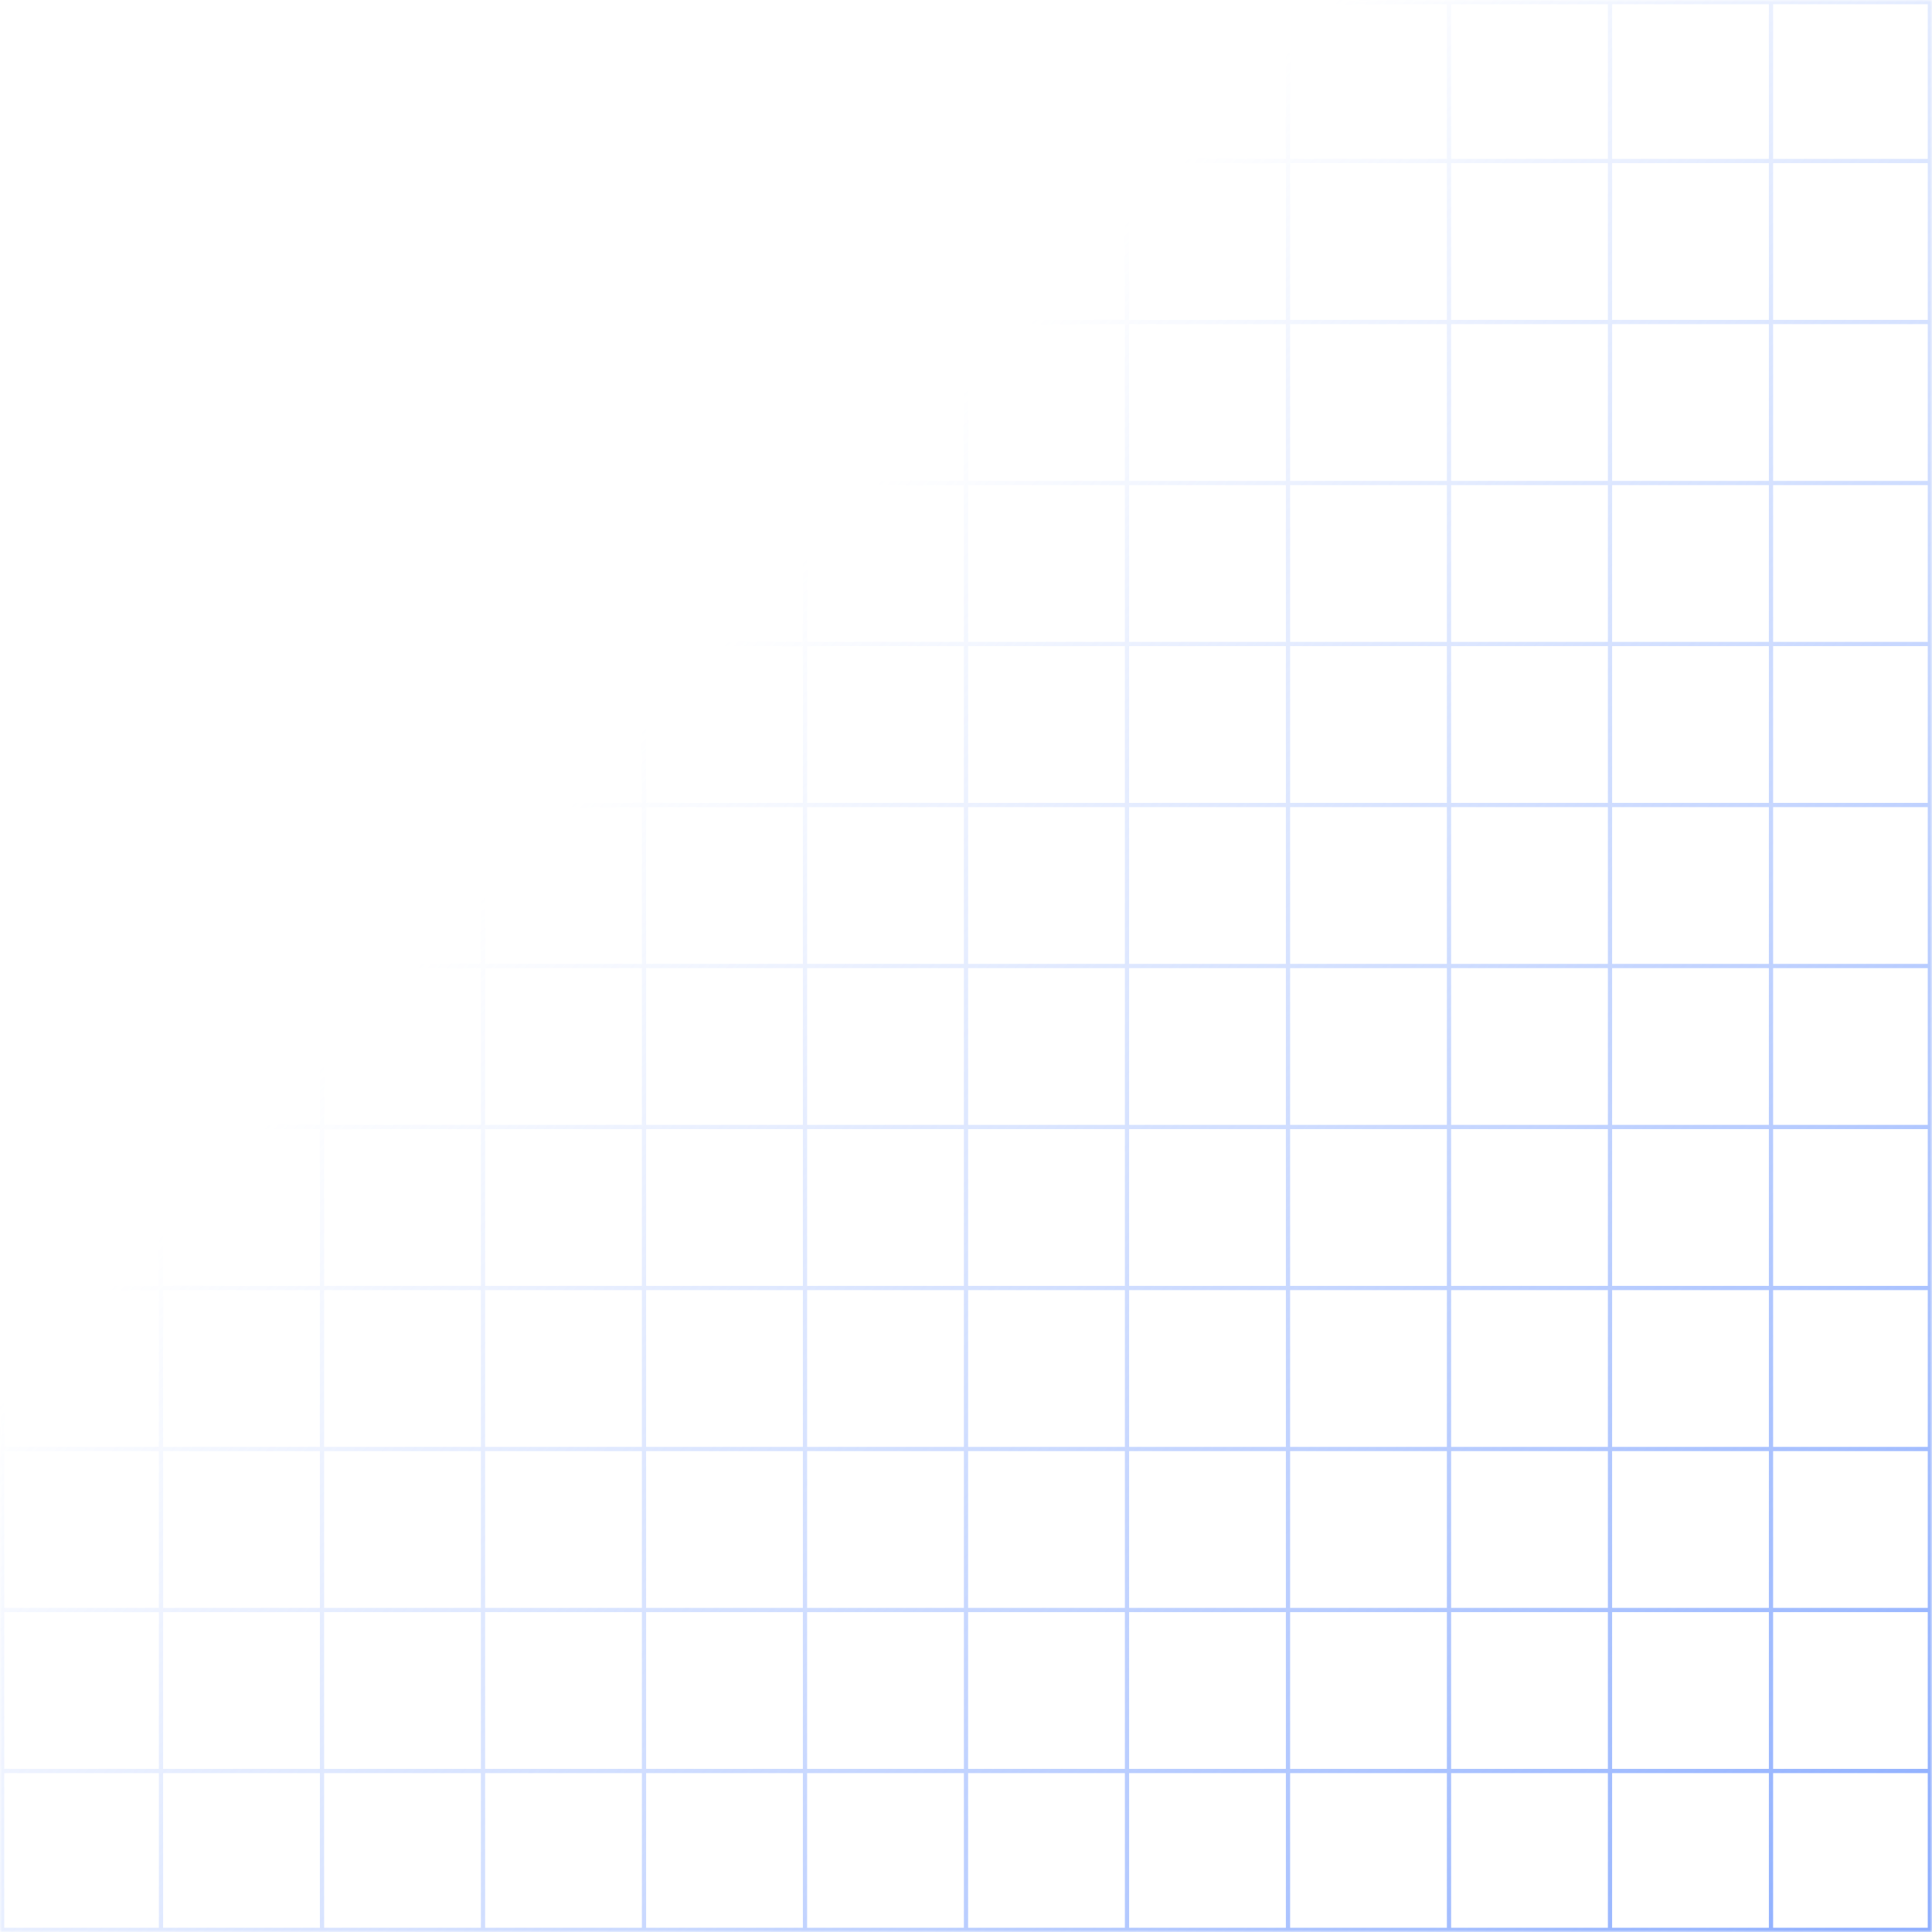 <svg width="456" height="456" viewBox="0 0 456 456" fill="none" xmlns="http://www.w3.org/2000/svg">
<mask id="path-1-inside-1_197_1538" fill="white">
<path d="M0 0H38V38H0V0Z"/>
<path d="M38 0H76V38H38V0Z"/>
<path d="M76 0H114V38H76V0Z"/>
<path d="M114 0H152V38H114V0Z"/>
<path d="M152 0H190V38H152V0Z"/>
<path d="M190 0H228V38H190V0Z"/>
<path d="M228 0H266V38H228V0Z"/>
<path d="M266 0H304V38H266V0Z"/>
<path d="M304 0H342V38H304V0Z"/>
<path d="M342 0H380V38H342V0Z"/>
<path d="M380 0H418V38H380V0Z"/>
<path d="M418 0H456V38H418V0Z"/>
<path d="M0 38H38V76H0V38Z"/>
<path d="M38 38H76V76H38V38Z"/>
<path d="M76 38H114V76H76V38Z"/>
<path d="M114 38H152V76H114V38Z"/>
<path d="M152 38H190V76H152V38Z"/>
<path d="M190 38H228V76H190V38Z"/>
<path d="M228 38H266V76H228V38Z"/>
<path d="M266 38H304V76H266V38Z"/>
<path d="M304 38H342V76H304V38Z"/>
<path d="M342 38H380V76H342V38Z"/>
<path d="M380 38H418V76H380V38Z"/>
<path d="M418 38H456V76H418V38Z"/>
<path d="M0 76H38V114H0V76Z"/>
<path d="M38 76H76V114H38V76Z"/>
<path d="M76 76H114V114H76V76Z"/>
<path d="M114 76H152V114H114V76Z"/>
<path d="M152 76H190V114H152V76Z"/>
<path d="M190 76H228V114H190V76Z"/>
<path d="M228 76H266V114H228V76Z"/>
<path d="M266 76H304V114H266V76Z"/>
<path d="M304 76H342V114H304V76Z"/>
<path d="M342 76H380V114H342V76Z"/>
<path d="M380 76H418V114H380V76Z"/>
<path d="M418 76H456V114H418V76Z"/>
<path d="M0 114H38V152H0V114Z"/>
<path d="M38 114H76V152H38V114Z"/>
<path d="M76 114H114V152H76V114Z"/>
<path d="M114 114H152V152H114V114Z"/>
<path d="M152 114H190V152H152V114Z"/>
<path d="M190 114H228V152H190V114Z"/>
<path d="M228 114H266V152H228V114Z"/>
<path d="M266 114H304V152H266V114Z"/>
<path d="M304 114H342V152H304V114Z"/>
<path d="M342 114H380V152H342V114Z"/>
<path d="M380 114H418V152H380V114Z"/>
<path d="M418 114H456V152H418V114Z"/>
<path d="M0 152H38V190H0V152Z"/>
<path d="M38 152H76V190H38V152Z"/>
<path d="M76 152H114V190H76V152Z"/>
<path d="M114 152H152V190H114V152Z"/>
<path d="M152 152H190V190H152V152Z"/>
<path d="M190 152H228V190H190V152Z"/>
<path d="M228 152H266V190H228V152Z"/>
<path d="M266 152H304V190H266V152Z"/>
<path d="M304 152H342V190H304V152Z"/>
<path d="M342 152H380V190H342V152Z"/>
<path d="M380 152H418V190H380V152Z"/>
<path d="M418 152H456V190H418V152Z"/>
<path d="M0 190H38V228H0V190Z"/>
<path d="M38 190H76V228H38V190Z"/>
<path d="M76 190H114V228H76V190Z"/>
<path d="M114 190H152V228H114V190Z"/>
<path d="M152 190H190V228H152V190Z"/>
<path d="M190 190H228V228H190V190Z"/>
<path d="M228 190H266V228H228V190Z"/>
<path d="M266 190H304V228H266V190Z"/>
<path d="M304 190H342V228H304V190Z"/>
<path d="M342 190H380V228H342V190Z"/>
<path d="M380 190H418V228H380V190Z"/>
<path d="M418 190H456V228H418V190Z"/>
<path d="M0 228H38V266H0V228Z"/>
<path d="M38 228H76V266H38V228Z"/>
<path d="M76 228H114V266H76V228Z"/>
<path d="M114 228H152V266H114V228Z"/>
<path d="M152 228H190V266H152V228Z"/>
<path d="M190 228H228V266H190V228Z"/>
<path d="M228 228H266V266H228V228Z"/>
<path d="M266 228H304V266H266V228Z"/>
<path d="M304 228H342V266H304V228Z"/>
<path d="M342 228H380V266H342V228Z"/>
<path d="M380 228H418V266H380V228Z"/>
<path d="M418 228H456V266H418V228Z"/>
<path d="M0 266H38V304H0V266Z"/>
<path d="M38 266H76V304H38V266Z"/>
<path d="M76 266H114V304H76V266Z"/>
<path d="M114 266H152V304H114V266Z"/>
<path d="M152 266H190V304H152V266Z"/>
<path d="M190 266H228V304H190V266Z"/>
<path d="M228 266H266V304H228V266Z"/>
<path d="M266 266H304V304H266V266Z"/>
<path d="M304 266H342V304H304V266Z"/>
<path d="M342 266H380V304H342V266Z"/>
<path d="M380 266H418V304H380V266Z"/>
<path d="M418 266H456V304H418V266Z"/>
<path d="M0 304H38V342H0V304Z"/>
<path d="M38 304H76V342H38V304Z"/>
<path d="M76 304H114V342H76V304Z"/>
<path d="M114 304H152V342H114V304Z"/>
<path d="M152 304H190V342H152V304Z"/>
<path d="M190 304H228V342H190V304Z"/>
<path d="M228 304H266V342H228V304Z"/>
<path d="M266 304H304V342H266V304Z"/>
<path d="M304 304H342V342H304V304Z"/>
<path d="M342 304H380V342H342V304Z"/>
<path d="M380 304H418V342H380V304Z"/>
<path d="M418 304H456V342H418V304Z"/>
<path d="M0 342H38V380H0V342Z"/>
<path d="M38 342H76V380H38V342Z"/>
<path d="M76 342H114V380H76V342Z"/>
<path d="M114 342H152V380H114V342Z"/>
<path d="M152 342H190V380H152V342Z"/>
<path d="M190 342H228V380H190V342Z"/>
<path d="M228 342H266V380H228V342Z"/>
<path d="M266 342H304V380H266V342Z"/>
<path d="M304 342H342V380H304V342Z"/>
<path d="M342 342H380V380H342V342Z"/>
<path d="M380 342H418V380H380V342Z"/>
<path d="M418 342H456V380H418V342Z"/>
<path d="M0 380H38V418H0V380Z"/>
<path d="M38 380H76V418H38V380Z"/>
<path d="M76 380H114V418H76V380Z"/>
<path d="M114 380H152V418H114V380Z"/>
<path d="M152 380H190V418H152V380Z"/>
<path d="M190 380H228V418H190V380Z"/>
<path d="M228 380H266V418H228V380Z"/>
<path d="M266 380H304V418H266V380Z"/>
<path d="M304 380H342V418H304V380Z"/>
<path d="M342 380H380V418H342V380Z"/>
<path d="M380 380H418V418H380V380Z"/>
<path d="M418 380H456V418H418V380Z"/>
<path d="M0 418H38V456H0V418Z"/>
<path d="M38 418H76V456H38V418Z"/>
<path d="M76 418H114V456H76V418Z"/>
<path d="M114 418H152V456H114V418Z"/>
<path d="M152 418H190V456H152V418Z"/>
<path d="M190 418H228V456H190V418Z"/>
<path d="M228 418H266V456H228V418Z"/>
<path d="M266 418H304V456H266V418Z"/>
<path d="M304 418H342V456H304V418Z"/>
<path d="M342 418H380V456H342V418Z"/>
<path d="M380 418H418V456H380V418Z"/>
<path d="M418 418H456V456H418V418Z"/>
</mask>
<path d="M37.5 0V38H38.5V0H37.5ZM38 37.5H0V38.5H38V37.5ZM75.5 0V38H76.5V0H75.5ZM76 37.5H38V38.5H76V37.5ZM113.5 0V38H114.5V0H113.5ZM114 37.5H76V38.5H114V37.5ZM151.5 0V38H152.5V0H151.5ZM152 37.5H114V38.5H152V37.5ZM189.5 0V38H190.5V0H189.5ZM190 37.5H152V38.5H190V37.5ZM227.5 0V38H228.5V0H227.5ZM228 37.5H190V38.5H228V37.5ZM265.5 0V38H266.5V0H265.5ZM266 37.5H228V38.5H266V37.5ZM303.5 0V38H304.5V0H303.5ZM304 37.5H266V38.5H304V37.5ZM341.5 0V38H342.5V0H341.5ZM342 37.5H304V38.5H342V37.5ZM379.5 0V38H380.5V0H379.5ZM380 37.5H342V38.5H380V37.5ZM417.5 0V38H418.5V0H417.5ZM418 37.5H380V38.5H418V37.5ZM456 37.5H418V38.5H456V37.5ZM37.5 38V76H38.5V38H37.5ZM38 75.5H0V76.5H38V75.5ZM75.5 38V76H76.5V38H75.5ZM76 75.5H38V76.5H76V75.5ZM113.5 38V76H114.5V38H113.5ZM114 75.5H76V76.5H114V75.5ZM151.5 38V76H152.5V38H151.5ZM152 75.5H114V76.5H152V75.5ZM189.5 38V76H190.5V38H189.5ZM190 75.5H152V76.5H190V75.5ZM227.5 38V76H228.5V38H227.5ZM228 75.5H190V76.5H228V75.5ZM265.5 38V76H266.5V38H265.5ZM266 75.5H228V76.5H266V75.5ZM303.5 38V76H304.5V38H303.5ZM304 75.5H266V76.5H304V75.5ZM341.5 38V76H342.5V38H341.5ZM342 75.5H304V76.5H342V75.5ZM379.5 38V76H380.5V38H379.5ZM380 75.5H342V76.5H380V75.5ZM417.5 38V76H418.5V38H417.5ZM418 75.5H380V76.5H418V75.5ZM456 75.5H418V76.5H456V75.5ZM37.5 76V114H38.5V76H37.5ZM38 113.5H0V114.5H38V113.5ZM75.5 76V114H76.5V76H75.5ZM76 113.5H38V114.5H76V113.5ZM113.5 76V114H114.5V76H113.5ZM114 113.5H76V114.5H114V113.5ZM151.5 76V114H152.5V76H151.5ZM152 113.5H114V114.5H152V113.5ZM189.5 76V114H190.5V76H189.5ZM190 113.5H152V114.5H190V113.5ZM227.5 76V114H228.5V76H227.5ZM228 113.5H190V114.5H228V113.5ZM265.5 76V114H266.5V76H265.5ZM266 113.5H228V114.5H266V113.5ZM303.5 76V114H304.5V76H303.5ZM304 113.5H266V114.5H304V113.5ZM341.5 76V114H342.5V76H341.5ZM342 113.5H304V114.5H342V113.5ZM379.5 76V114H380.5V76H379.5ZM380 113.5H342V114.5H380V113.5ZM417.5 76V114H418.5V76H417.5ZM418 113.5H380V114.5H418V113.5ZM456 113.5H418V114.5H456V113.5ZM37.5 114V152H38.5V114H37.5ZM38 151.5H0V152.5H38V151.5ZM75.5 114V152H76.5V114H75.5ZM76 151.5H38V152.5H76V151.5ZM113.5 114V152H114.5V114H113.5ZM114 151.5H76V152.5H114V151.5ZM151.5 114V152H152.5V114H151.5ZM152 151.5H114V152.5H152V151.5ZM189.5 114V152H190.5V114H189.5ZM190 151.5H152V152.5H190V151.5ZM227.5 114V152H228.5V114H227.5ZM228 151.5H190V152.5H228V151.5ZM265.5 114V152H266.5V114H265.5ZM266 151.5H228V152.5H266V151.5ZM303.5 114V152H304.5V114H303.5ZM304 151.5H266V152.5H304V151.5ZM341.5 114V152H342.5V114H341.5ZM342 151.5H304V152.5H342V151.5ZM379.5 114V152H380.5V114H379.5ZM380 151.5H342V152.5H380V151.5ZM417.5 114V152H418.5V114H417.5ZM418 151.5H380V152.5H418V151.5ZM456 151.5H418V152.5H456V151.5ZM37.5 152V190H38.5V152H37.5ZM38 189.5H0V190.5H38V189.5ZM75.5 152V190H76.5V152H75.5ZM76 189.5H38V190.5H76V189.5ZM113.5 152V190H114.5V152H113.5ZM114 189.5H76V190.5H114V189.5ZM151.5 152V190H152.5V152H151.5ZM152 189.5H114V190.5H152V189.5ZM189.5 152V190H190.5V152H189.5ZM190 189.5H152V190.5H190V189.5ZM227.5 152V190H228.5V152H227.5ZM228 189.5H190V190.5H228V189.5ZM265.5 152V190H266.5V152H265.5ZM266 189.5H228V190.5H266V189.5ZM303.5 152V190H304.5V152H303.5ZM304 189.5H266V190.5H304V189.5ZM341.5 152V190H342.5V152H341.5ZM342 189.5H304V190.5H342V189.5ZM379.5 152V190H380.5V152H379.5ZM380 189.5H342V190.5H380V189.5ZM417.5 152V190H418.5V152H417.5ZM418 189.5H380V190.5H418V189.5ZM456 189.5H418V190.5H456V189.5ZM37.5 190V228H38.5V190H37.5ZM38 227.5H0V228.5H38V227.5ZM75.5 190V228H76.5V190H75.5ZM76 227.5H38V228.5H76V227.5ZM113.5 190V228H114.5V190H113.5ZM114 227.5H76V228.5H114V227.5ZM151.5 190V228H152.5V190H151.5ZM152 227.5H114V228.5H152V227.5ZM189.5 190V228H190.5V190H189.5ZM190 227.5H152V228.5H190V227.5ZM227.5 190V228H228.5V190H227.5ZM228 227.5H190V228.5H228V227.5ZM265.5 190V228H266.5V190H265.5ZM266 227.5H228V228.5H266V227.5ZM303.5 190V228H304.5V190H303.5ZM304 227.5H266V228.5H304V227.5ZM341.5 190V228H342.5V190H341.5ZM342 227.5H304V228.5H342V227.5ZM379.5 190V228H380.5V190H379.5ZM380 227.5H342V228.5H380V227.5ZM417.5 190V228H418.5V190H417.5ZM418 227.5H380V228.5H418V227.5ZM456 227.5H418V228.5H456V227.5ZM37.5 228V266H38.5V228H37.5ZM38 265.5H0V266.5H38V265.5ZM75.5 228V266H76.5V228H75.5ZM76 265.5H38V266.5H76V265.5ZM113.5 228V266H114.5V228H113.5ZM114 265.5H76V266.5H114V265.5ZM151.5 228V266H152.5V228H151.5ZM152 265.5H114V266.5H152V265.5ZM189.5 228V266H190.5V228H189.5ZM190 265.5H152V266.5H190V265.5ZM227.5 228V266H228.5V228H227.5ZM228 265.5H190V266.5H228V265.5ZM265.5 228V266H266.5V228H265.5ZM266 265.5H228V266.5H266V265.5ZM303.5 228V266H304.5V228H303.5ZM304 265.5H266V266.5H304V265.5ZM341.5 228V266H342.5V228H341.5ZM342 265.5H304V266.5H342V265.5ZM379.5 228V266H380.5V228H379.5ZM380 265.5H342V266.5H380V265.5ZM417.5 228V266H418.5V228H417.5ZM418 265.5H380V266.5H418V265.5ZM456 265.5H418V266.5H456V265.5ZM37.5 266V304H38.5V266H37.5ZM38 303.5H0V304.5H38V303.5ZM75.5 266V304H76.5V266H75.5ZM76 303.5H38V304.5H76V303.5ZM113.5 266V304H114.5V266H113.5ZM114 303.5H76V304.5H114V303.5ZM151.5 266V304H152.5V266H151.5ZM152 303.5H114V304.5H152V303.5ZM189.5 266V304H190.5V266H189.5ZM190 303.5H152V304.5H190V303.5ZM227.5 266V304H228.5V266H227.5ZM228 303.5H190V304.5H228V303.5ZM265.5 266V304H266.5V266H265.5ZM266 303.5H228V304.5H266V303.5ZM303.5 266V304H304.5V266H303.5ZM304 303.5H266V304.5H304V303.5ZM341.5 266V304H342.5V266H341.5ZM342 303.5H304V304.5H342V303.5ZM379.5 266V304H380.5V266H379.5ZM380 303.5H342V304.5H380V303.5ZM417.5 266V304H418.5V266H417.5ZM418 303.5H380V304.5H418V303.5ZM456 303.5H418V304.5H456V303.5ZM37.5 304V342H38.5V304H37.5ZM38 341.5H0V342.5H38V341.5ZM75.5 304V342H76.5V304H75.5ZM76 341.5H38V342.5H76V341.5ZM113.5 304V342H114.5V304H113.5ZM114 341.5H76V342.5H114V341.5ZM151.5 304V342H152.5V304H151.5ZM152 341.5H114V342.5H152V341.5ZM189.5 304V342H190.5V304H189.5ZM190 341.5H152V342.5H190V341.5ZM227.5 304V342H228.5V304H227.5ZM228 341.5H190V342.5H228V341.5ZM265.5 304V342H266.5V304H265.5ZM266 341.5H228V342.5H266V341.5ZM303.5 304V342H304.5V304H303.5ZM304 341.5H266V342.5H304V341.5ZM341.5 304V342H342.5V304H341.5ZM342 341.5H304V342.5H342V341.5ZM379.5 304V342H380.5V304H379.5ZM380 341.5H342V342.5H380V341.5ZM417.5 304V342H418.5V304H417.5ZM418 341.5H380V342.5H418V341.5ZM456 341.5H418V342.5H456V341.5ZM37.5 342V380H38.5V342H37.5ZM38 379.5H0V380.5H38V379.5ZM75.5 342V380H76.5V342H75.5ZM76 379.5H38V380.5H76V379.5ZM113.5 342V380H114.5V342H113.5ZM114 379.5H76V380.5H114V379.5ZM151.5 342V380H152.5V342H151.5ZM152 379.5H114V380.5H152V379.5ZM189.5 342V380H190.5V342H189.5ZM190 379.5H152V380.5H190V379.5ZM227.5 342V380H228.5V342H227.5ZM228 379.5H190V380.5H228V379.5ZM265.5 342V380H266.5V342H265.5ZM266 379.5H228V380.5H266V379.5ZM303.5 342V380H304.5V342H303.5ZM304 379.5H266V380.5H304V379.5ZM341.5 342V380H342.5V342H341.5ZM342 379.5H304V380.5H342V379.5ZM379.5 342V380H380.5V342H379.5ZM380 379.5H342V380.5H380V379.5ZM417.5 342V380H418.5V342H417.5ZM418 379.5H380V380.5H418V379.5ZM456 379.5H418V380.5H456V379.5ZM37.5 380V418H38.5V380H37.5ZM38 417.5H0V418.5H38V417.5ZM75.5 380V418H76.5V380H75.5ZM76 417.5H38V418.5H76V417.5ZM113.5 380V418H114.5V380H113.5ZM114 417.5H76V418.5H114V417.5ZM151.5 380V418H152.5V380H151.5ZM152 417.5H114V418.5H152V417.5ZM189.5 380V418H190.5V380H189.5ZM190 417.5H152V418.5H190V417.5ZM227.5 380V418H228.5V380H227.5ZM228 417.5H190V418.5H228V417.5ZM265.5 380V418H266.5V380H265.5ZM266 417.5H228V418.5H266V417.5ZM303.5 380V418H304.5V380H303.5ZM304 417.5H266V418.5H304V417.5ZM341.5 380V418H342.5V380H341.5ZM342 417.5H304V418.5H342V417.5ZM379.5 380V418H380.5V380H379.5ZM380 417.5H342V418.5H380V417.5ZM417.5 380V418H418.5V380H417.5ZM418 417.5H380V418.5H418V417.5ZM456 417.5H418V418.5H456V417.5ZM37.5 418V456H38.5V418H37.5ZM75.5 418V456H76.5V418H75.5ZM113.5 418V456H114.5V418H113.5ZM151.5 418V456H152.5V418H151.5ZM189.5 418V456H190.5V418H189.5ZM227.5 418V456H228.5V418H227.5ZM265.5 418V456H266.5V418H265.5ZM303.5 418V456H304.5V418H303.5ZM341.5 418V456H342.5V418H341.5ZM379.5 418V456H380.5V418H379.5ZM417.5 418V456H418.5V418H417.5ZM0 0V-1H-1V0H0ZM456 0H457V-1H456V0ZM0 456H-1V457H0V456ZM456 456V457H457V456H456ZM0 1H38V-1H0V1ZM1 38V0H-1V38H1ZM38 1H76V-1H38V1ZM76 1H114V-1H76V1ZM114 1H152V-1H114V1ZM152 1H190V-1H152V1ZM190 1H228V-1H190V1ZM228 1H266V-1H228V1ZM266 1H304V-1H266V1ZM304 1H342V-1H304V1ZM342 1H380V-1H342V1ZM380 1H418V-1H380V1ZM418 1H456V-1H418V1ZM455 0V38H457V0H455ZM1 76V38H-1V76H1ZM455 38V76H457V38H455ZM1 114V76H-1V114H1ZM455 76V114H457V76H455ZM1 152V114H-1V152H1ZM455 114V152H457V114H455ZM1 190V152H-1V190H1ZM455 152V190H457V152H455ZM1 228V190H-1V228H1ZM455 190V228H457V190H455ZM1 266V228H-1V266H1ZM455 228V266H457V228H455ZM1 304V266H-1V304H1ZM455 266V304H457V266H455ZM1 342V304H-1V342H1ZM455 304V342H457V304H455ZM1 380V342H-1V380H1ZM455 342V380H457V342H455ZM1 418V380H-1V418H1ZM455 380V418H457V380H455ZM38 455H0V457H38V455ZM1 456V418H-1V456H1ZM76 455H38V457H76V455ZM114 455H76V457H114V455ZM152 455H114V457H152V455ZM190 455H152V457H190V455ZM228 455H190V457H228V455ZM266 455H228V457H266V455ZM304 455H266V457H304V455ZM342 455H304V457H342V455ZM380 455H342V457H380V455ZM418 455H380V457H418V455ZM455 418V456H457V418H455ZM456 455H418V457H456V455Z" fill="url(#paint0_linear_197_1538)" mask="url(#path-1-inside-1_197_1538)"/>
<defs>
<linearGradient id="paint0_linear_197_1538" x1="460.5" y1="456" x2="156.5" y2="166.5" gradientUnits="userSpaceOnUse">
<stop stop-color="#8CADFF"/>
<stop offset="1" stop-color="#8CADFF" stop-opacity="0"/>
</linearGradient>
</defs>
</svg>